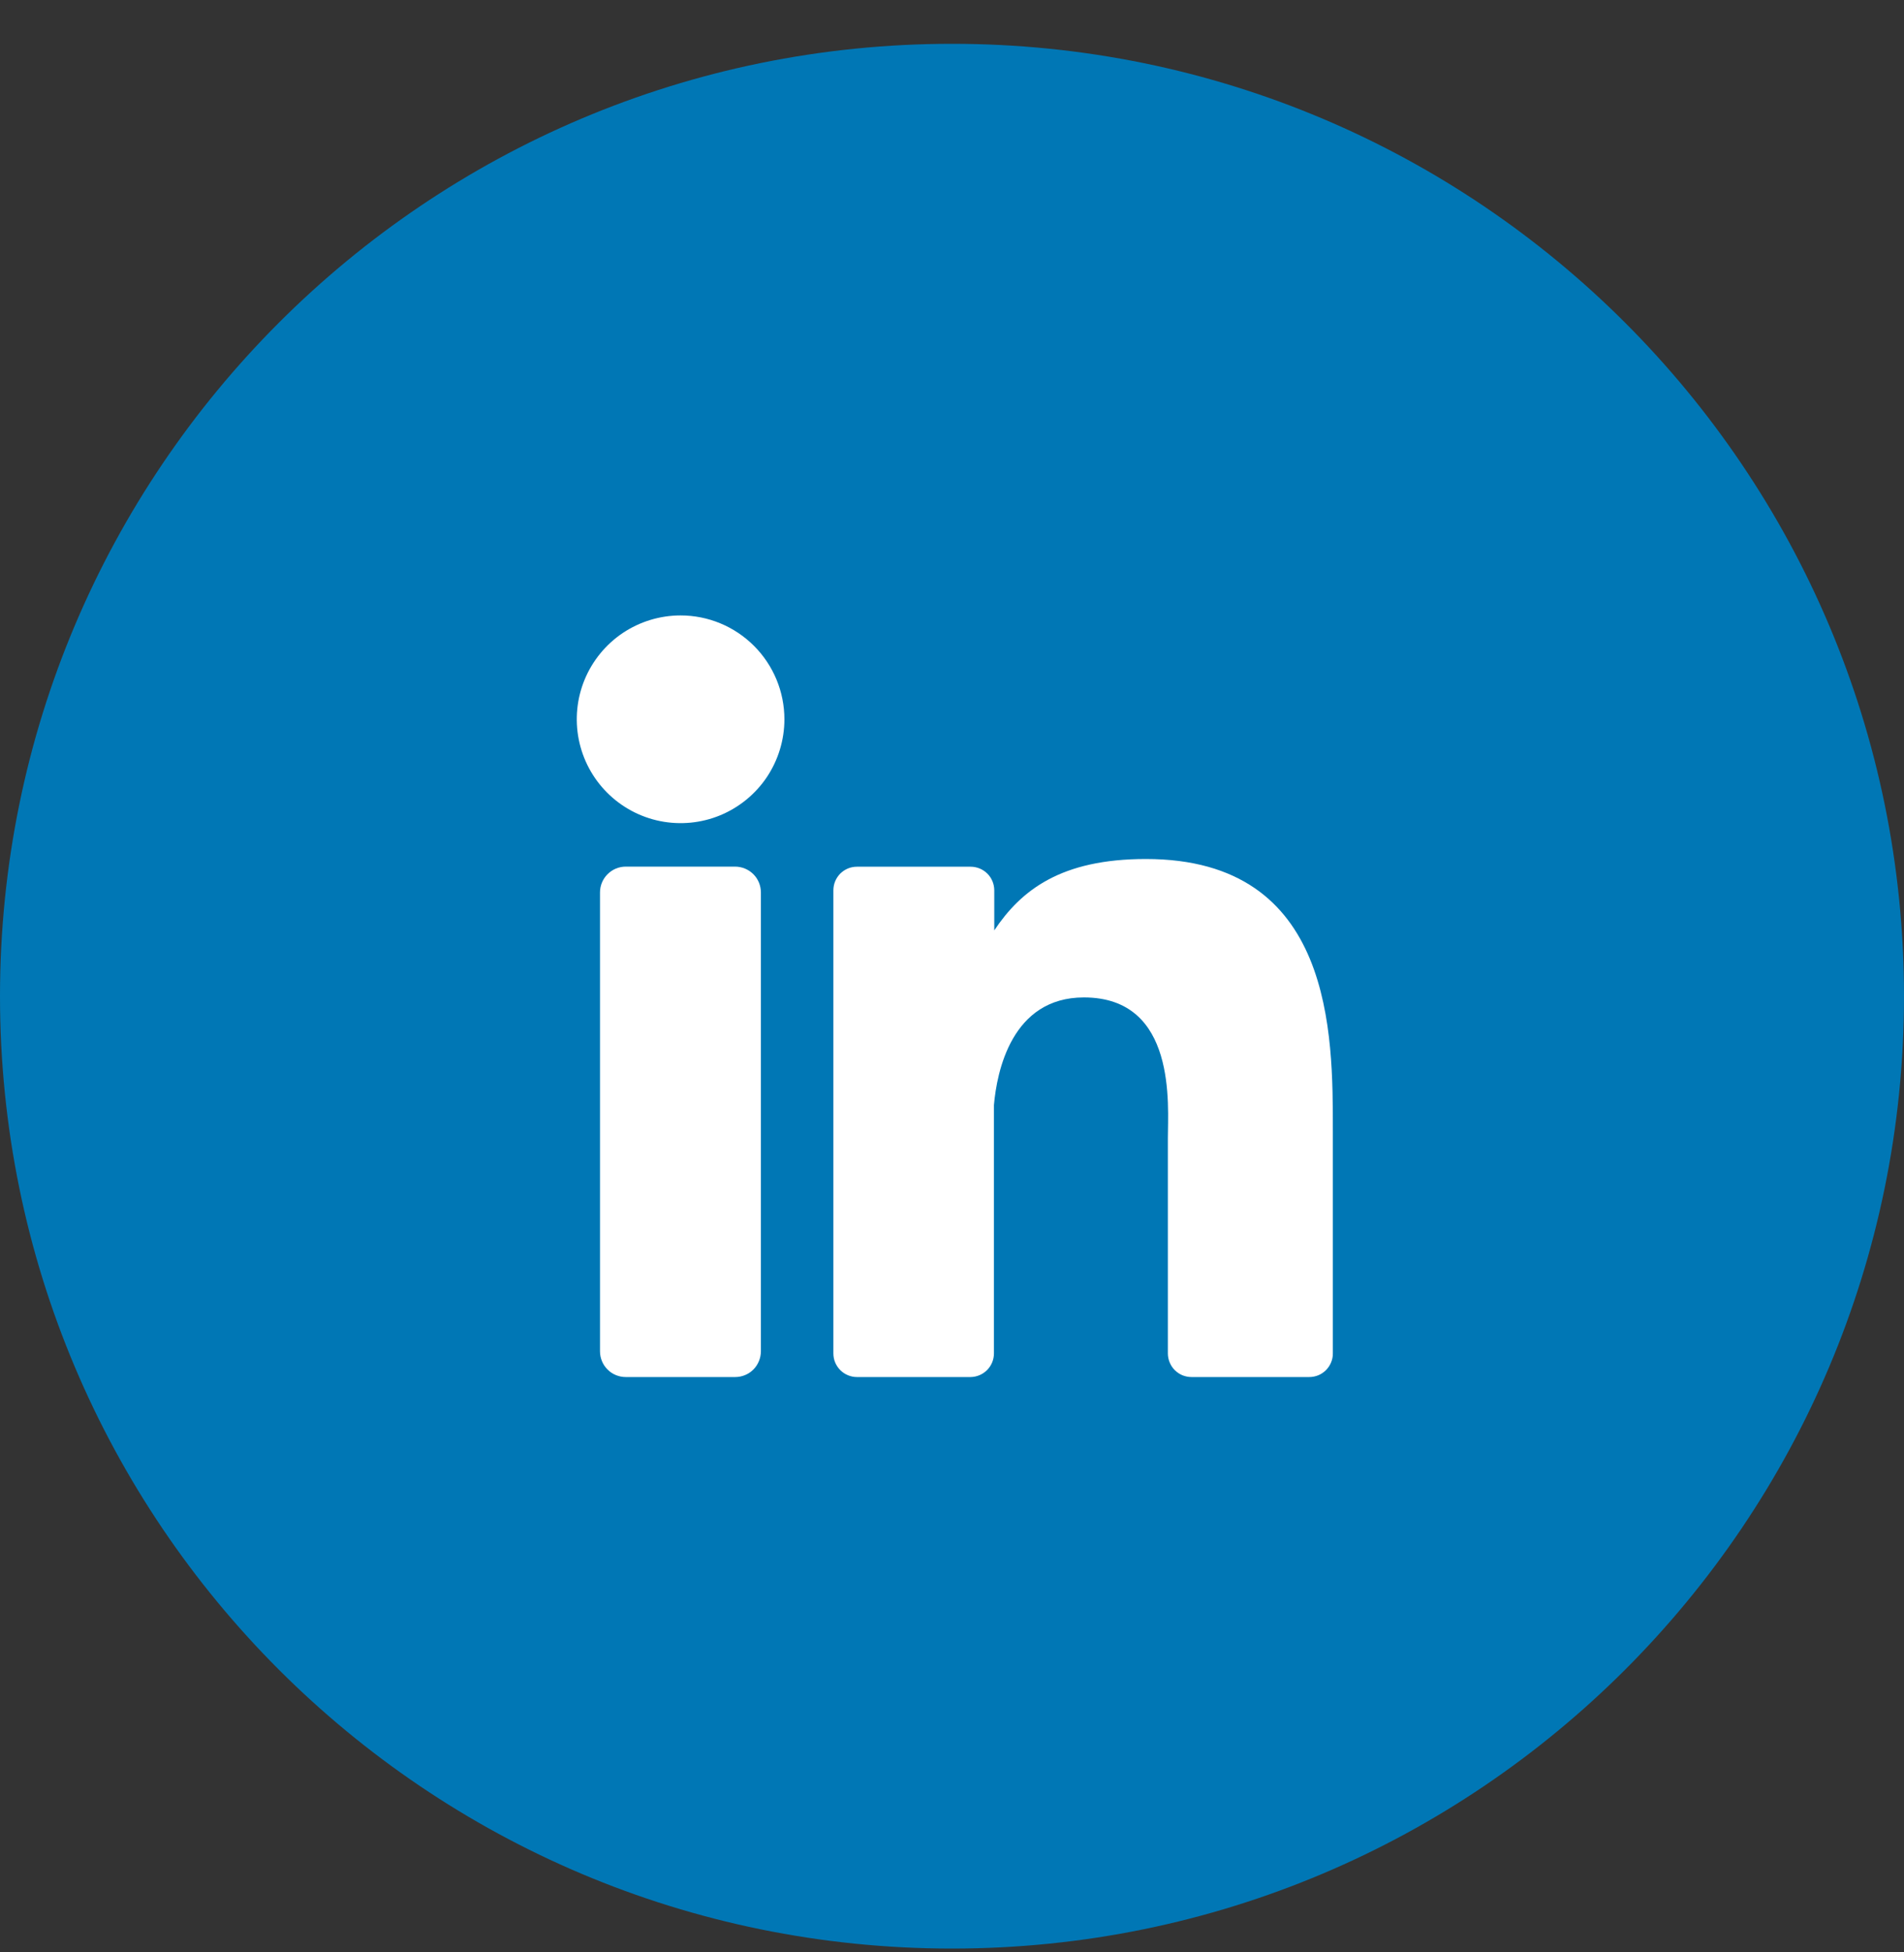 <svg width="40" height="41" viewBox="0 0 40 41" fill="none" xmlns="http://www.w3.org/2000/svg">
<rect x="0" y="0" width="40" height="41" fill="#333333" stroke="none"/>
<g clip-path="url(#clip0_76_183)">
<path d="M20 40.92C31.046 40.92 40 31.966 40 20.92C40 9.874 31.046 0.92 20 0.92C8.954 0.92 0 9.874 0 20.92C0 31.966 8.954 40.92 20 40.92Z" fill="#0077B5"/>
<path d="M16.479 15.105C16.479 15.536 16.351 15.958 16.112 16.317C15.872 16.675 15.531 16.955 15.133 17.12C14.734 17.285 14.296 17.328 13.873 17.244C13.45 17.16 13.061 16.952 12.756 16.647C12.451 16.342 12.243 15.953 12.159 15.53C12.075 15.107 12.118 14.669 12.283 14.27C12.448 13.872 12.728 13.531 13.086 13.291C13.445 13.052 13.867 12.924 14.298 12.924C14.877 12.924 15.431 13.154 15.84 13.563C16.249 13.972 16.479 14.526 16.479 15.105Z" fill="white"/>
<path d="M15.985 18.74V28.376C15.985 28.447 15.971 28.517 15.944 28.583C15.917 28.649 15.878 28.709 15.828 28.759C15.777 28.81 15.718 28.85 15.652 28.877C15.587 28.904 15.516 28.918 15.445 28.918H13.146C13.075 28.918 13.005 28.904 12.939 28.877C12.873 28.85 12.814 28.811 12.764 28.76C12.713 28.71 12.673 28.65 12.646 28.584C12.619 28.519 12.605 28.448 12.605 28.377V18.74C12.605 18.597 12.662 18.459 12.764 18.358C12.865 18.256 13.003 18.199 13.146 18.199H15.445C15.588 18.2 15.726 18.257 15.827 18.358C15.928 18.459 15.985 18.597 15.985 18.74Z" fill="white"/>
<path d="M28.001 23.756V28.421C28.002 28.486 27.989 28.551 27.964 28.611C27.939 28.672 27.902 28.727 27.856 28.773C27.81 28.819 27.755 28.856 27.695 28.881C27.634 28.905 27.57 28.918 27.504 28.918H25.032C24.967 28.918 24.902 28.905 24.842 28.881C24.781 28.856 24.727 28.819 24.68 28.773C24.634 28.727 24.598 28.672 24.573 28.611C24.548 28.551 24.535 28.486 24.535 28.421V23.9C24.535 23.226 24.733 20.946 22.771 20.946C21.252 20.946 20.942 22.506 20.881 23.207V28.421C20.881 28.551 20.83 28.677 20.738 28.77C20.646 28.863 20.522 28.916 20.391 28.918H18.004C17.938 28.918 17.874 28.905 17.814 28.88C17.753 28.855 17.699 28.819 17.652 28.772C17.607 28.726 17.57 28.671 17.545 28.611C17.52 28.551 17.508 28.486 17.508 28.421V18.698C17.508 18.633 17.52 18.568 17.545 18.508C17.57 18.447 17.607 18.392 17.652 18.346C17.699 18.3 17.753 18.263 17.814 18.238C17.874 18.213 17.938 18.201 18.004 18.201H20.391C20.523 18.201 20.649 18.253 20.743 18.346C20.836 18.439 20.888 18.566 20.888 18.698V19.538C21.453 18.692 22.289 18.039 24.073 18.039C28.025 18.039 28.001 21.729 28.001 23.756Z" fill="white"/>
</g>
<defs>
<clipPath id="clip0_76_183">
<rect width="40" height="40" fill="white" transform="translate(0 0.92)"/>
</clipPath>
</defs>
</svg>
